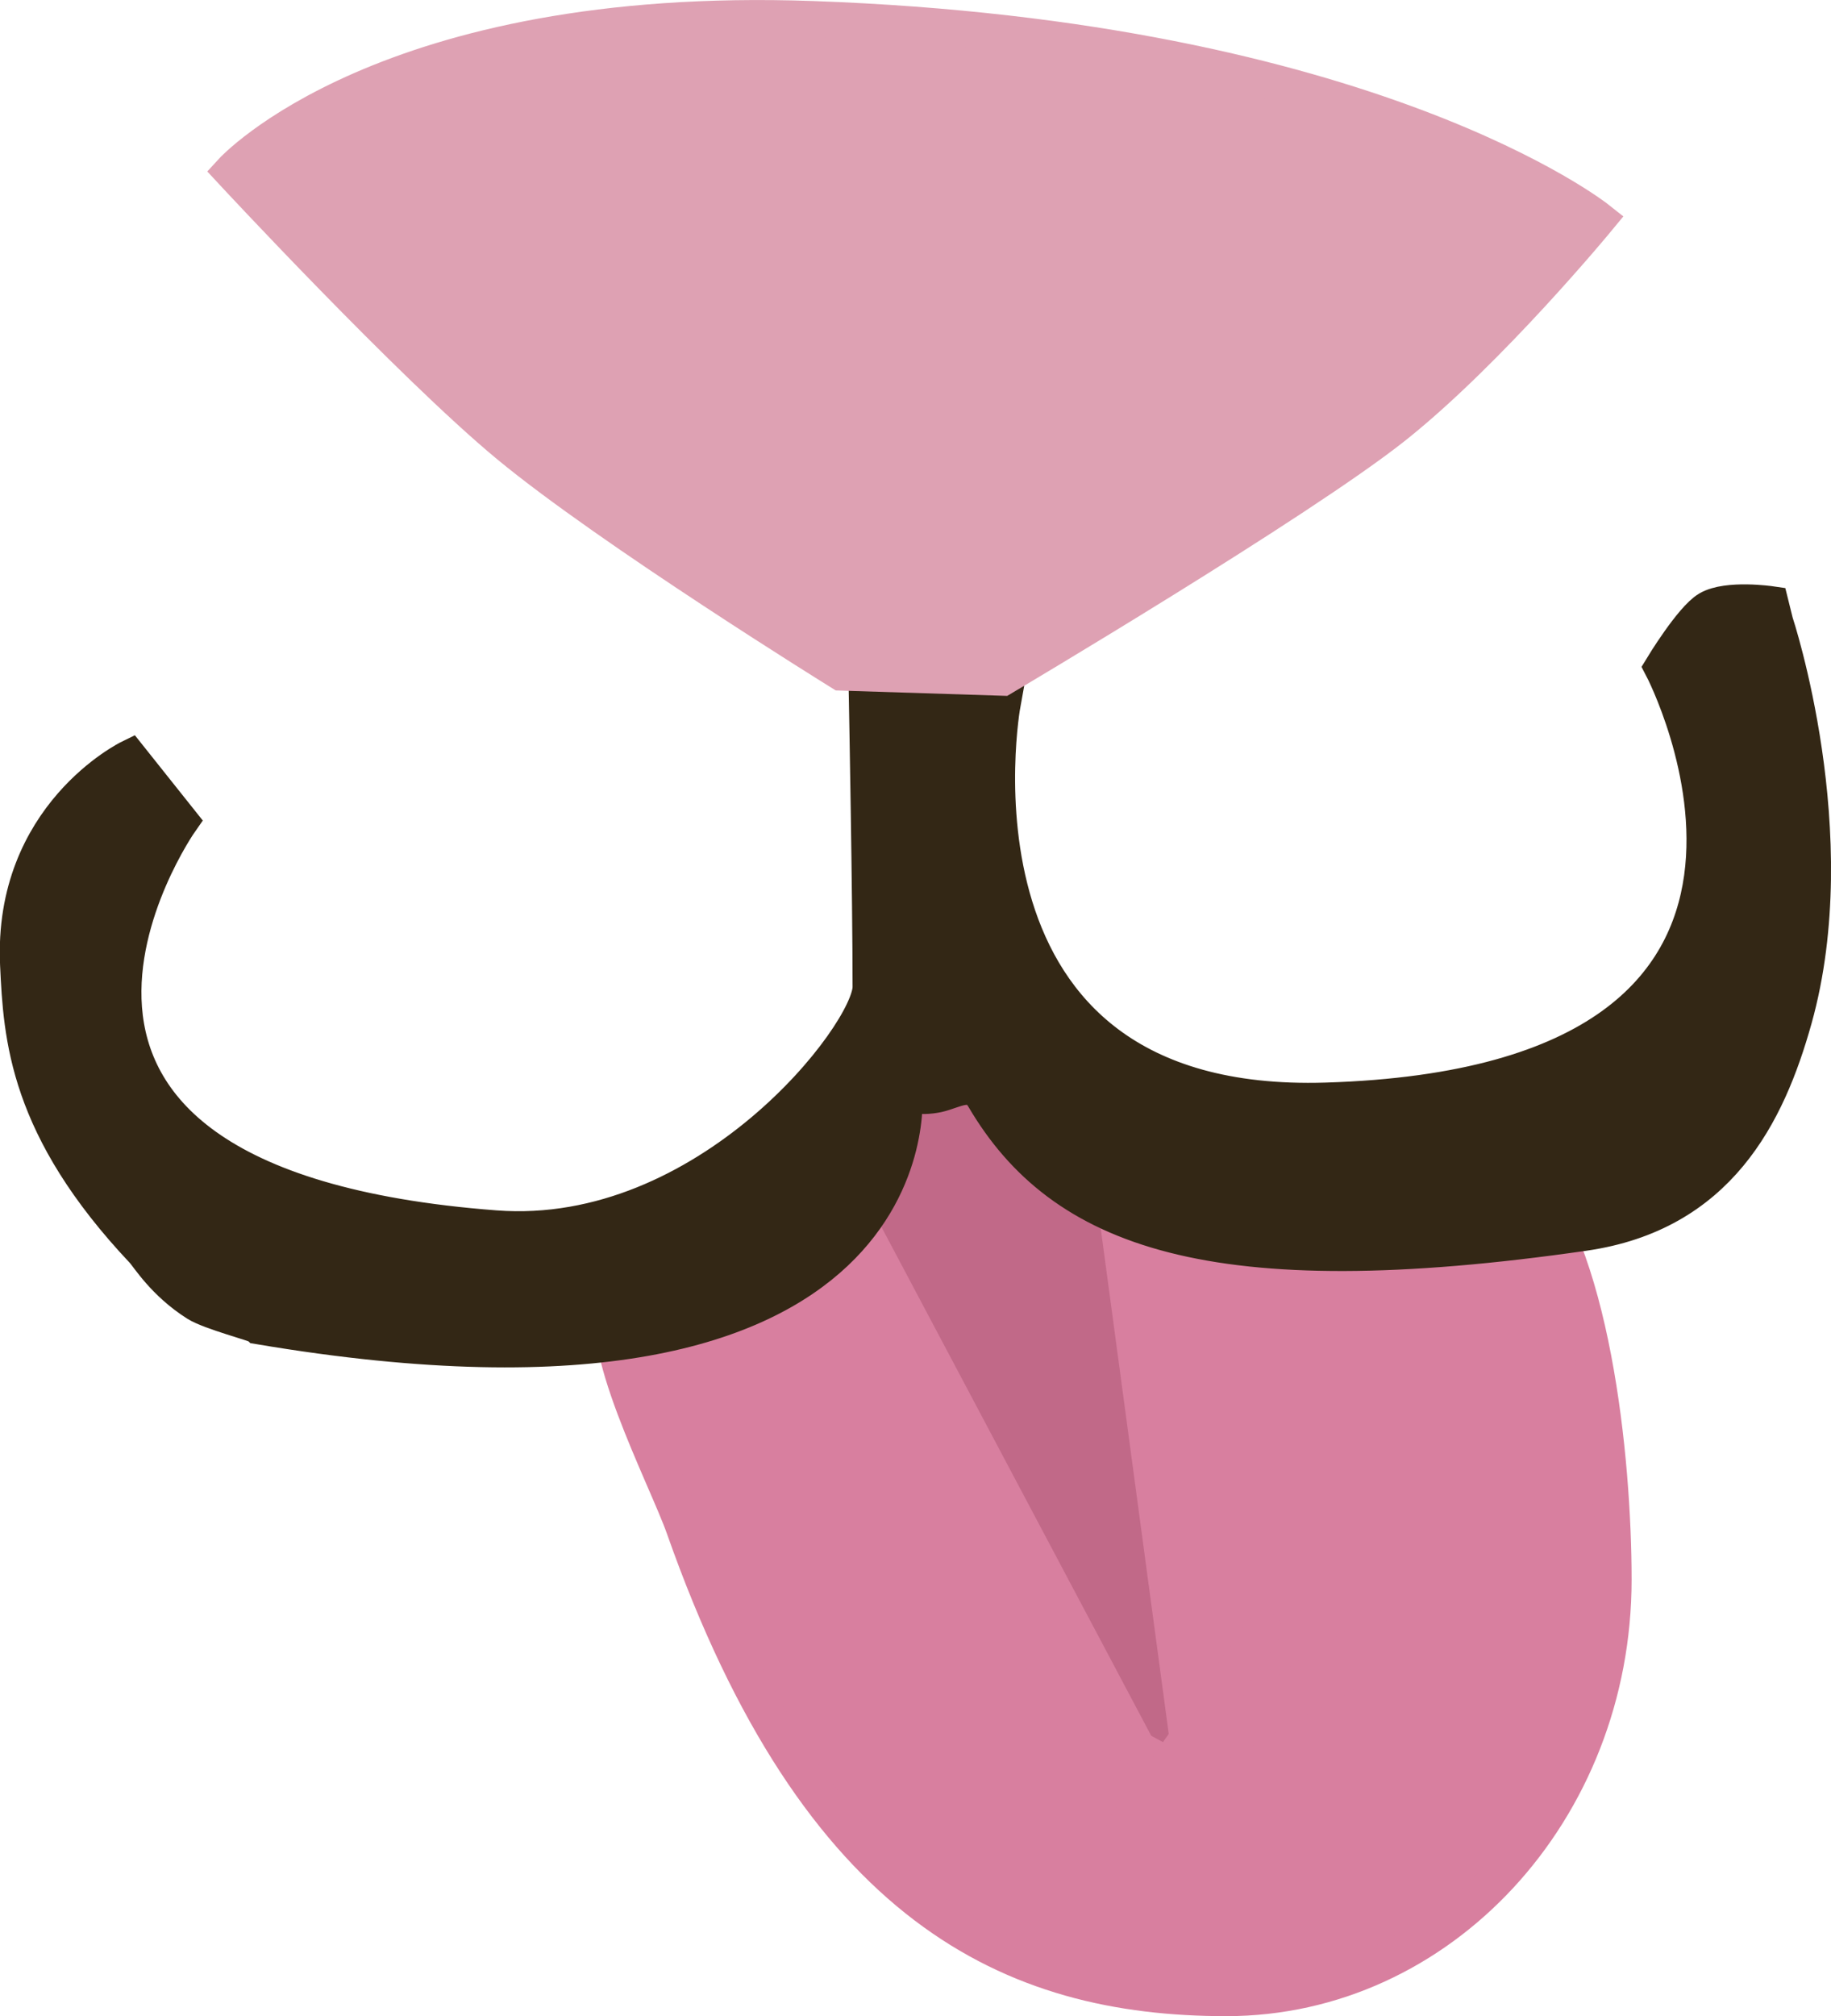 <svg version="1.1" xmlns="http://www.w3.org/2000/svg" xmlns:xlink="http://www.w3.org/1999/xlink" width="25.327" height="27.871" viewBox="0,0,25.327,27.871"><g transform="translate(-225.61,-161.761)"><g data-paper-data="{&quot;isPaintingLayer&quot;:true}" fill-rule="nonzero" stroke-width="0.5" stroke-linejoin="miter" stroke-miterlimit="10" stroke-dasharray="" stroke-dashoffset="0" style="mix-blend-mode: normal"><path d="M247.929,183.597c0,3.195 -2.398,5.786 -5.357,5.786c-2.959,0 -5.643,-1.233 -7.5,-6.5c-0.249,-0.706 -1.275,-2.645 -0.912,-3.231c0.427,-0.691 1.725,-0.931 2.667,-1.703c0.692,-0.567 0.929,-1.784 1.822,-1.846c1.269,-0.088 3.072,1.709 3.923,1.709c1.414,0 3.056,-0.837 4.014,0.129c1.046,1.056 1.343,3.988 1.343,5.657z" fill="#d87f9f" stroke="#d87f9f" stroke-linecap="butt"/><path d="M238.429,175.882l2,1.714l1,7.429l-3.714,-7z" fill="#c16988" stroke="#c16988" stroke-linecap="round"/><path d="M250.165,170.364c0,0 0.975,2.934 0.261,5.483c-0.37,1.321 -1.05,2.69 -2.907,2.957c-5.151,0.741 -7.222,-0.039 -8.298,-1.869c-0.164,-0.279 -0.418,-0.093 -0.641,-0.045c-0.25,0.054 -0.461,-0.009 -0.461,-0.009c0,0 0.426,4.791 -8.924,3.215c-0.032,-0.033 -0.674,-0.198 -0.862,-0.317c-0.453,-0.287 -0.671,-0.651 -0.743,-0.728c-1.608,-1.704 -1.683,-2.951 -1.729,-3.954c-0.095,-2.061 1.544,-2.859 1.544,-2.859l0.698,0.876c0,0 -3.528,5.031 4.358,5.629c2.942,0.223 5.192,-2.686 5.192,-3.338c-0,-1.257 -0.05,-3.916 -0.05,-3.916h1.875c0,0 -1.033,5.657 4.473,5.488c7.67,-0.235 4.652,-5.988 4.652,-5.988c0,0 0.408,-0.673 0.639,-0.808c0.264,-0.154 0.861,-0.067 0.861,-0.067z" fill="#332715" stroke="#332715" stroke-linecap="round"/><path d="M244.557,184.713l-3.647,2l3.706,-2.353" fill="none" stroke="#d87f9f" stroke-linecap="round"/><path d="M239.733,185.066l2.824,1.529" fill="none" stroke="#d87f9f" stroke-linecap="round"/><path d="M241.145,187.066l1.941,-2.765" fill="none" stroke="#d87f9f" stroke-linecap="round"/><path d="M237.245,171.058c0,0 -3.195,-1.979 -4.604,-3.145c-1.35,-1.118 -3.824,-3.783 -3.824,-3.783c0,0 2.113,-2.316 8.031,-2.105c7.729,0.276 10.862,2.765 10.862,2.765c0,0 -1.495,1.813 -2.81,2.86c-1.31,1.043 -5.423,3.479 -5.423,3.479z" fill="#dea1b3" stroke="#dea1b3" stroke-linecap="round"/></g></g></svg>